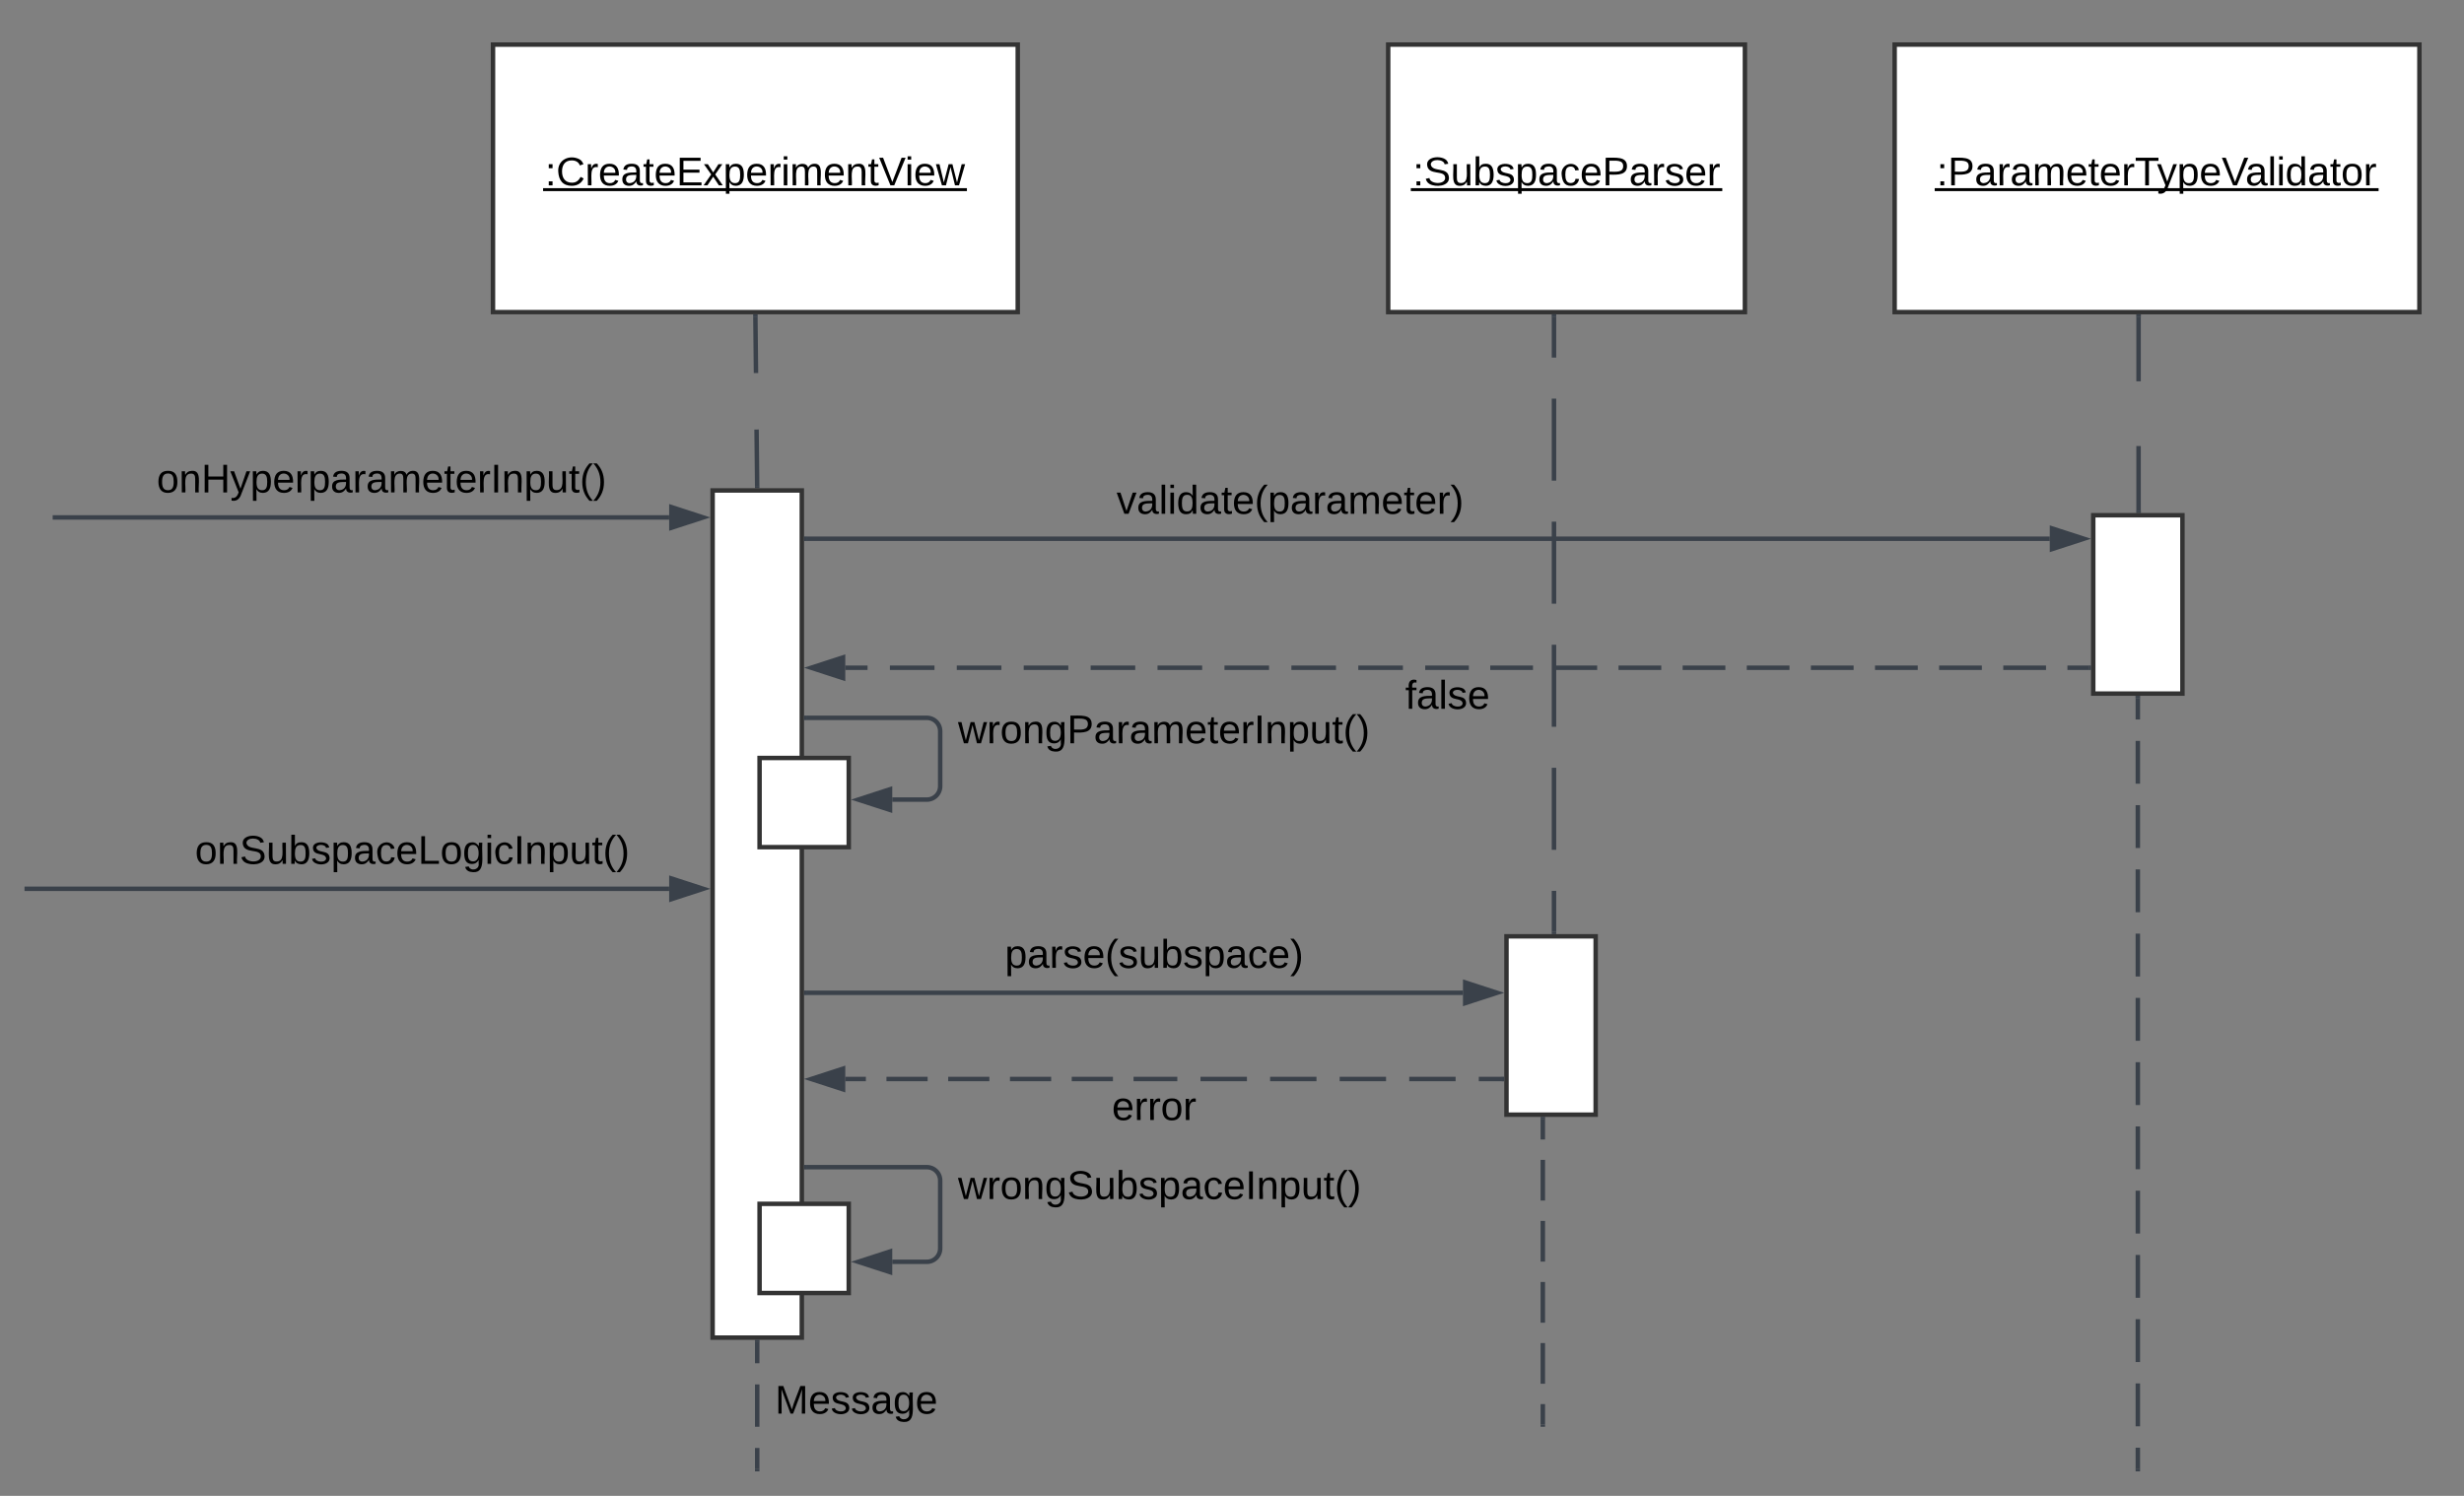 <svg xmlns="http://www.w3.org/2000/svg" xmlns:xlink="http://www.w3.org/1999/xlink" xmlns:lucid="lucid" width="1105.15" height="671"><rect width="100%" height="100%" fill="#808080" stroke="none"/><g transform="translate(1440.887 461.278)" lucid:page-tab-id="vPHms2bTQKVA"><path d="M-1219.76-441.28h235.35v120h-235.36z" stroke="#333" stroke-width="2" fill="#fff"/><use xlink:href="#a" transform="matrix(1,0,0,1,-1219.762,-441.278) translate(23.355 63.15)"/><path d="M-1102.08-319.28l.27 25.33m.26 25.34l.27 25.32" stroke="#3a414a" stroke-width="2" fill="none"/><path d="M-1101.08-319.26l-2 .02v-1.04h2z" stroke="#3a414a" stroke-width=".05" fill="#3a414a"/><path d="M-1101.27-243.3v1.02" stroke="#3a414a" stroke-width="2" fill="none"/><path d="M-818.26-441.28h160v120h-160z" stroke="#333" stroke-width="2" fill="#fff"/><use xlink:href="#b" transform="matrix(1,0,0,1,-818.262,-441.278) translate(11.055 63.15)"/><path d="M-743.9-319.28v18.4m0 18.4v36.8m0 18.4v36.8m0 18.4v36.8m0 18.4v36.8m0 18.4v18.4" stroke="#3a414a" stroke-width="2" fill="none"/><path d="M-742.9-319.25h-2v-1.03h2z" stroke="#3a414a" stroke-width=".05" fill="#3a414a"/><path d="M-743.9-43.3v1.02" stroke="#3a414a" stroke-width="2" fill="none"/><path d="M-1121.26-241.28h40v380h-40z" stroke="#333" stroke-width="2" fill="#fff"/><path d="M-1416.26-229.18h275.5M-1416.24-229.18h-1.02" stroke="#3a414a" stroke-width="2" fill="none"/><path d="M-1125.5-229.18l-14.26 4.63v-9.27z" stroke="#3a414a" stroke-width="2" fill="#3a414a"/><use xlink:href="#c" transform="matrix(1,0,0,1,-1370.587,-254.784) translate(0 14.4)"/><path d="M-765.2-41.28h40v80h-40z" stroke="#333" stroke-width="2" fill="#fff"/><path d="M-1428.9-62.6h288.14M-1428.86-62.6h-1.03" stroke="#3a414a" stroke-width="2" fill="none"/><path d="M-1125.5-62.6l-14.26 4.65v-9.28z" stroke="#3a414a" stroke-width="2" fill="#3a414a"/><use xlink:href="#d" transform="matrix(1,0,0,1,-1353.412,-88.191) translate(0 14.4)"/><path d="M-1079.26-15.95h294.54" stroke="#3a414a" stroke-width="2" fill="none"/><path d="M-1079.24-14.95h-1.02v-2h1.02z" stroke="#3a414a" stroke-width=".05" fill="#3a414a"/><path d="M-769.45-15.95l-14.27 4.64v-9.28z" stroke="#3a414a" stroke-width="2" fill="#3a414a"/><use xlink:href="#e" transform="matrix(1,0,0,1,-990.164,-41.545) translate(0 14.4)"/><path d="M-767.2 22.72h-10.42m-10.4 0h-20.8m-10.4 0h-20.8m-10.4 0h-20.8m-10.4 0h-20.82m-10.4 0H-932.47m-9.24 0h-18.48m-9.23 0h-18.48m-9.24 0h-18.47m-9.22 0h-18.47m-9.23 0h-9.23" stroke="#3a414a" stroke-width="2" fill="none"/><path d="M-766.2 23.72h-1.04v-2h1.02z" stroke="#3a414a" stroke-width=".05" fill="#3a414a"/><path d="M-1077.03 22.72l14.27-4.63v9.26z" stroke="#3a414a" stroke-width="2" fill="#3a414a"/><use xlink:href="#f" transform="matrix(1,0,0,1,-942.164,26.722) translate(0 14.4)"/><path d="M-591.1-441.28h235.36v120H-591.1z" stroke="#333" stroke-width="2" fill="#fff"/><use xlink:href="#g" transform="matrix(1,0,0,1,-591.093,-441.278) translate(18.855 63.15)"/><path d="M-481.7-319.28v29.04m0 29.04v29.04" stroke="#3a414a" stroke-width="2" fill="none"/><path d="M-480.7-319.25h-2v-1.03h2zM-480.7-231.16h-2v-1.02h2z" stroke="#3a414a" stroke-width=".05" fill="#3a414a"/><path d="M-502.03-230.16h40v80h-40z" stroke="#333" stroke-width="2" fill="#fff"/><path d="M-1079.26-219.62h557.73" stroke="#3a414a" stroke-width="2" fill="none"/><path d="M-1079.24-218.62h-1.02v-2h1.02z" stroke="#3a414a" stroke-width=".05" fill="#3a414a"/><path d="M-506.26-219.62l-14.27 4.64v-9.27z" stroke="#3a414a" stroke-width="2" fill="#3a414a"/><use xlink:href="#h" transform="matrix(1,0,0,1,-940.087,-245.216) translate(0 14.4)"/><path d="M-504.03-161.75h-9.58m-9.6 0h-19.17m-9.6 0h-19.17m-9.58 0h-19.18m-9.6 0h-19.16m-9.6 0h-19.16m-9.6 0h-19.16m-9.6 0h-19.17m-9.58 0h-19.18m-9.6 0h-19.17m-9.6 0h-19.57m-10 0h-20.02m-10 0h-20m-10.02 0h-20m-10 0h-20.02m-10 0h-20m-10.02 0h-20m-10 0h-20.02m-10 0h-20m-10.02 0h-10" stroke="#3a414a" stroke-width="2" fill="none"/><path d="M-503.03-160.75h-1.02v-2h1.02z" stroke="#3a414a" stroke-width=".05" fill="#3a414a"/><path d="M-1077.03-161.75l14.27-4.64v9.28z" stroke="#3a414a" stroke-width="2" fill="#3a414a"/><use xlink:href="#i" transform="matrix(1,0,0,1,-810.619,-157.752) translate(0 14.4)"/><path d="M-748.9 40.72v9.13m0 9.14v18.25m0 9.14v18.25m0 9.14v18.26m0 9.13v18.26m0 9.13v9.12" stroke="#3a414a" stroke-width="2" fill="none"/><path d="M-747.9 40.75h-2v-1.03h2z" stroke="#3a414a" stroke-width=".05" fill="#3a414a"/><path d="M-748.9 177.7v1.02M-482.03-148.16v9.6m0 9.62v19.2m0 9.62v19.22m0 9.6v19.22m0 9.6v19.22m0 9.6V5.58m0 9.6V34.4m0 9.6v19.2m0 9.62v19.22m0 9.6v19.22m0 9.6v19.22m0 9.6v19.23m0 9.6v9.62" stroke="#3a414a" stroke-width="2" fill="none"/><path d="M-481.03-148.13h-2v-1.03h2z" stroke="#3a414a" stroke-width=".05" fill="#3a414a"/><path d="M-482.03 197.7v1.02M-1079.26-139.28h54.06a6 6 0 0 1 6 6v24.67a6 6 0 0 1-6 6h-15.5" stroke="#3a414a" stroke-width="2" fill="none"/><path d="M-1079.24-138.28h-1.02v-2h1.02z" stroke="#3a414a" stroke-width=".05" fill="#3a414a"/><path d="M-1055.96-102.6l14.27-4.65v9.27z" stroke="#3a414a" stroke-width="2" fill="#3a414a"/><use xlink:href="#j" transform="matrix(1,0,0,1,-1011.197,-142.277) translate(0 14.4)"/><path d="M-1079.26 62.27h54.06a6 6 0 0 1 6 6v30.45a6 6 0 0 1-6 6h-15.5" stroke="#3a414a" stroke-width="2" fill="none"/><path d="M-1079.24 63.27h-1.02v-2h1.02z" stroke="#3a414a" stroke-width=".05" fill="#3a414a"/><path d="M-1055.96 104.72l14.27-4.63v9.26z" stroke="#3a414a" stroke-width="2" fill="#3a414a"/><use xlink:href="#k" transform="matrix(1,0,0,1,-1011.197,62.163) translate(0 14.4)"/><path d="M-1101.26 140.72v9.5m0 9.5v19m0 9.5v9.5" stroke="#3a414a" stroke-width="2" fill="none"/><path d="M-1100.26 140.75h-2v-1.03h2z" stroke="#3a414a" stroke-width=".05" fill="#3a414a"/><path d="M-1101.26 197.7v1.02" stroke="#3a414a" stroke-width="2" fill="none"/><use xlink:href="#l" transform="matrix(1,0,0,1,-1093.262,158.422) translate(0 14.4)"/><path d="M-1100.2-121.28h40v40h-40zM-1100.2 78.72h40v40h-40z" stroke="#333" stroke-width="2" fill="#fff"/><defs><path d="M33-154v-36h34v36H33zM33 0v-36h34V0H33" id="m"/><path d="M212-179c-10-28-35-45-73-45-59 0-87 40-87 99 0 60 29 101 89 101 43 0 62-24 78-52l27 14C228-24 195 4 139 4 59 4 22-46 18-125c-6-104 99-153 187-111 19 9 31 26 39 46" id="n"/><path d="M114-163C36-179 61-72 57 0H25l-1-190h30c1 12-1 29 2 39 6-27 23-49 58-41v29" id="o"/><path d="M100-194c63 0 86 42 84 106H49c0 40 14 67 53 68 26 1 43-12 49-29l28 8c-11 28-37 45-77 45C44 4 14-33 15-96c1-61 26-98 85-98zm52 81c6-60-76-77-97-28-3 7-6 17-6 28h103" id="p"/><path d="M141-36C126-15 110 5 73 4 37 3 15-17 15-53c-1-64 63-63 125-63 3-35-9-54-41-54-24 1-41 7-42 31l-33-3c5-37 33-52 76-52 45 0 72 20 72 64v82c-1 20 7 32 28 27v20c-31 9-61-2-59-35zM48-53c0 20 12 33 32 33 41-3 63-29 60-74-43 2-92-5-92 41" id="q"/><path d="M59-47c-2 24 18 29 38 22v24C64 9 27 4 27-40v-127H5v-23h24l9-43h21v43h35v23H59v120" id="r"/><path d="M30 0v-248h187v28H63v79h144v27H63v87h162V0H30" id="s"/><path d="M141 0L90-78 38 0H4l68-98-65-92h35l48 74 47-74h35l-64 92 68 98h-35" id="t"/><path d="M115-194c55 1 70 41 70 98S169 2 115 4C84 4 66-9 55-30l1 105H24l-1-265h31l2 30c10-21 28-34 59-34zm-8 174c40 0 45-34 45-75s-6-73-45-74c-42 0-51 32-51 76 0 43 10 73 51 73" id="u"/><path d="M24-231v-30h32v30H24zM24 0v-190h32V0H24" id="v"/><path d="M210-169c-67 3-38 105-44 169h-31v-121c0-29-5-50-35-48C34-165 62-65 56 0H25l-1-190h30c1 10-1 24 2 32 10-44 99-50 107 0 11-21 27-35 58-36 85-2 47 119 55 194h-31v-121c0-29-5-49-35-48" id="w"/><path d="M117-194c89-4 53 116 60 194h-32v-121c0-31-8-49-39-48C34-167 62-67 57 0H25l-1-190h30c1 10-1 24 2 32 11-22 29-35 61-36" id="x"/><path d="M137 0h-34L2-248h35l83 218 83-218h36" id="y"/><path d="M206 0h-36l-40-164L89 0H53L-1-190h32L70-26l43-164h34l41 164 42-164h31" id="z"/><g id="a"><use transform="matrix(0.05,0,0,0.05,0,0)" xlink:href="#m"/><use transform="matrix(0.05,0,0,0.05,5,0)" xlink:href="#n"/><use transform="matrix(0.05,0,0,0.05,17.95,0)" xlink:href="#o"/><use transform="matrix(0.05,0,0,0.05,23.9,0)" xlink:href="#p"/><use transform="matrix(0.05,0,0,0.05,33.9,0)" xlink:href="#q"/><use transform="matrix(0.05,0,0,0.05,43.9,0)" xlink:href="#r"/><use transform="matrix(0.05,0,0,0.05,48.9,0)" xlink:href="#p"/><use transform="matrix(0.05,0,0,0.05,58.9,0)" xlink:href="#s"/><use transform="matrix(0.05,0,0,0.05,70.9,0)" xlink:href="#t"/><use transform="matrix(0.05,0,0,0.05,79.9,0)" xlink:href="#u"/><use transform="matrix(0.05,0,0,0.05,89.9,0)" xlink:href="#p"/><use transform="matrix(0.05,0,0,0.05,99.9,0)" xlink:href="#o"/><use transform="matrix(0.05,0,0,0.05,105.85,0)" xlink:href="#v"/><use transform="matrix(0.05,0,0,0.05,109.8,0)" xlink:href="#w"/><use transform="matrix(0.05,0,0,0.05,124.75,0)" xlink:href="#p"/><use transform="matrix(0.05,0,0,0.05,134.75,0)" xlink:href="#x"/><use transform="matrix(0.05,0,0,0.05,144.75,0)" xlink:href="#r"/><use transform="matrix(0.05,0,0,0.05,149.75,0)" xlink:href="#y"/><use transform="matrix(0.05,0,0,0.05,161.4,0)" xlink:href="#v"/><use transform="matrix(0.05,0,0,0.05,165.35,0)" xlink:href="#p"/><use transform="matrix(0.05,0,0,0.05,175.35,0)" xlink:href="#z"/><path d="M-.9 1.25h190.1v1.32H-.9z"/></g><path d="M185-189c-5-48-123-54-124 2 14 75 158 14 163 119 3 78-121 87-175 55-17-10-28-26-33-46l33-7c5 56 141 63 141-1 0-78-155-14-162-118-5-82 145-84 179-34 5 7 8 16 11 25" id="A"/><path d="M84 4C-5 8 30-112 23-190h32v120c0 31 7 50 39 49 72-2 45-101 50-169h31l1 190h-30c-1-10 1-25-2-33-11 22-28 36-60 37" id="B"/><path d="M115-194c53 0 69 39 70 98 0 66-23 100-70 100C84 3 66-7 56-30L54 0H23l1-261h32v101c10-23 28-34 59-34zm-8 174c40 0 45-34 45-75 0-40-5-75-45-74-42 0-51 32-51 76 0 43 10 73 51 73" id="C"/><path d="M135-143c-3-34-86-38-87 0 15 53 115 12 119 90S17 21 10-45l28-5c4 36 97 45 98 0-10-56-113-15-118-90-4-57 82-63 122-42 12 7 21 19 24 35" id="D"/><path d="M96-169c-40 0-48 33-48 73s9 75 48 75c24 0 41-14 43-38l32 2c-6 37-31 61-74 61-59 0-76-41-82-99-10-93 101-131 147-64 4 7 5 14 7 22l-32 3c-4-21-16-35-41-35" id="E"/><path d="M30-248c87 1 191-15 191 75 0 78-77 80-158 76V0H30v-248zm33 125c57 0 124 11 124-50 0-59-68-47-124-48v98" id="F"/><g id="b"><use transform="matrix(0.05,0,0,0.05,0,0)" xlink:href="#m"/><use transform="matrix(0.05,0,0,0.05,5,0)" xlink:href="#A"/><use transform="matrix(0.05,0,0,0.05,17,0)" xlink:href="#B"/><use transform="matrix(0.05,0,0,0.05,27,0)" xlink:href="#C"/><use transform="matrix(0.05,0,0,0.05,37,0)" xlink:href="#D"/><use transform="matrix(0.05,0,0,0.05,46,0)" xlink:href="#u"/><use transform="matrix(0.05,0,0,0.05,56,0)" xlink:href="#q"/><use transform="matrix(0.05,0,0,0.05,66,0)" xlink:href="#E"/><use transform="matrix(0.05,0,0,0.05,75,0)" xlink:href="#p"/><use transform="matrix(0.05,0,0,0.05,85,0)" xlink:href="#F"/><use transform="matrix(0.05,0,0,0.05,97,0)" xlink:href="#q"/><use transform="matrix(0.05,0,0,0.05,107,0)" xlink:href="#o"/><use transform="matrix(0.05,0,0,0.05,112.95,0)" xlink:href="#D"/><use transform="matrix(0.05,0,0,0.05,121.95,0)" xlink:href="#p"/><use transform="matrix(0.05,0,0,0.05,131.95,0)" xlink:href="#o"/><path d="M-.9 1.25h139.7v1.32H-.9z"/></g><path d="M100-194c62-1 85 37 85 99 1 63-27 99-86 99S16-35 15-95c0-66 28-99 85-99zM99-20c44 1 53-31 53-75 0-43-8-75-51-75s-53 32-53 75 10 74 51 75" id="G"/><path d="M197 0v-115H63V0H30v-248h33v105h134v-105h34V0h-34" id="H"/><path d="M179-190L93 31C79 59 56 82 12 73V49c39 6 53-20 64-50L1-190h34L92-34l54-156h33" id="I"/><path d="M33 0v-248h34V0H33" id="J"/><path d="M87 75C49 33 22-17 22-94c0-76 28-126 65-167h31c-38 41-64 92-64 168S80 34 118 75H87" id="K"/><path d="M33-261c38 41 65 92 65 168S71 34 33 75H2C39 34 66-17 66-93S39-220 2-261h31" id="L"/><g id="c"><use transform="matrix(0.05,0,0,0.05,0,0)" xlink:href="#G"/><use transform="matrix(0.05,0,0,0.05,10,0)" xlink:href="#x"/><use transform="matrix(0.05,0,0,0.05,20,0)" xlink:href="#H"/><use transform="matrix(0.05,0,0,0.05,32.95,0)" xlink:href="#I"/><use transform="matrix(0.05,0,0,0.05,41.95,0)" xlink:href="#u"/><use transform="matrix(0.05,0,0,0.05,51.95,0)" xlink:href="#p"/><use transform="matrix(0.05,0,0,0.05,61.95,0)" xlink:href="#o"/><use transform="matrix(0.05,0,0,0.05,67.9,0)" xlink:href="#u"/><use transform="matrix(0.05,0,0,0.05,77.9,0)" xlink:href="#q"/><use transform="matrix(0.05,0,0,0.05,87.9,0)" xlink:href="#o"/><use transform="matrix(0.05,0,0,0.05,93.85,0)" xlink:href="#q"/><use transform="matrix(0.05,0,0,0.05,103.85,0)" xlink:href="#w"/><use transform="matrix(0.05,0,0,0.05,118.8,0)" xlink:href="#p"/><use transform="matrix(0.05,0,0,0.05,128.8,0)" xlink:href="#r"/><use transform="matrix(0.05,0,0,0.05,133.8,0)" xlink:href="#p"/><use transform="matrix(0.05,0,0,0.05,143.8,0)" xlink:href="#o"/><use transform="matrix(0.05,0,0,0.05,149.75,0)" xlink:href="#J"/><use transform="matrix(0.05,0,0,0.05,154.75,0)" xlink:href="#x"/><use transform="matrix(0.05,0,0,0.05,164.75,0)" xlink:href="#u"/><use transform="matrix(0.05,0,0,0.05,174.75,0)" xlink:href="#B"/><use transform="matrix(0.05,0,0,0.05,184.75,0)" xlink:href="#r"/><use transform="matrix(0.05,0,0,0.05,189.75,0)" xlink:href="#K"/><use transform="matrix(0.05,0,0,0.05,195.7,0)" xlink:href="#L"/></g><path d="M30 0v-248h33v221h125V0H30" id="M"/><path d="M177-190C167-65 218 103 67 71c-23-6-38-20-44-43l32-5c15 47 100 32 89-28v-30C133-14 115 1 83 1 29 1 15-40 15-95c0-56 16-97 71-98 29-1 48 16 59 35 1-10 0-23 2-32h30zM94-22c36 0 50-32 50-73 0-42-14-75-50-75-39 0-46 34-46 75s6 73 46 73" id="N"/><g id="d"><use transform="matrix(0.05,0,0,0.05,0,0)" xlink:href="#G"/><use transform="matrix(0.05,0,0,0.05,10,0)" xlink:href="#x"/><use transform="matrix(0.05,0,0,0.05,20,0)" xlink:href="#A"/><use transform="matrix(0.05,0,0,0.05,32,0)" xlink:href="#B"/><use transform="matrix(0.05,0,0,0.05,42,0)" xlink:href="#C"/><use transform="matrix(0.05,0,0,0.05,52,0)" xlink:href="#D"/><use transform="matrix(0.05,0,0,0.05,61,0)" xlink:href="#u"/><use transform="matrix(0.05,0,0,0.05,71,0)" xlink:href="#q"/><use transform="matrix(0.05,0,0,0.05,81,0)" xlink:href="#E"/><use transform="matrix(0.05,0,0,0.05,90,0)" xlink:href="#p"/><use transform="matrix(0.05,0,0,0.05,100,0)" xlink:href="#M"/><use transform="matrix(0.05,0,0,0.05,110,0)" xlink:href="#G"/><use transform="matrix(0.05,0,0,0.05,120,0)" xlink:href="#N"/><use transform="matrix(0.05,0,0,0.05,130,0)" xlink:href="#v"/><use transform="matrix(0.05,0,0,0.05,133.95,0)" xlink:href="#E"/><use transform="matrix(0.05,0,0,0.05,142.95,0)" xlink:href="#J"/><use transform="matrix(0.05,0,0,0.05,147.95,0)" xlink:href="#x"/><use transform="matrix(0.05,0,0,0.05,157.95,0)" xlink:href="#u"/><use transform="matrix(0.05,0,0,0.05,167.95,0)" xlink:href="#B"/><use transform="matrix(0.05,0,0,0.05,177.95,0)" xlink:href="#r"/><use transform="matrix(0.05,0,0,0.05,182.95,0)" xlink:href="#K"/><use transform="matrix(0.05,0,0,0.05,188.9,0)" xlink:href="#L"/></g><g id="e"><use transform="matrix(0.05,0,0,0.05,0,0)" xlink:href="#u"/><use transform="matrix(0.05,0,0,0.05,10,0)" xlink:href="#q"/><use transform="matrix(0.05,0,0,0.05,20,0)" xlink:href="#o"/><use transform="matrix(0.05,0,0,0.05,25.95,0)" xlink:href="#D"/><use transform="matrix(0.05,0,0,0.05,34.95,0)" xlink:href="#p"/><use transform="matrix(0.05,0,0,0.05,44.95,0)" xlink:href="#K"/><use transform="matrix(0.05,0,0,0.05,50.9,0)" xlink:href="#D"/><use transform="matrix(0.05,0,0,0.05,59.9,0)" xlink:href="#B"/><use transform="matrix(0.05,0,0,0.05,69.9,0)" xlink:href="#C"/><use transform="matrix(0.05,0,0,0.05,79.9,0)" xlink:href="#D"/><use transform="matrix(0.05,0,0,0.05,88.9,0)" xlink:href="#u"/><use transform="matrix(0.05,0,0,0.05,98.9,0)" xlink:href="#q"/><use transform="matrix(0.05,0,0,0.05,108.9,0)" xlink:href="#E"/><use transform="matrix(0.05,0,0,0.05,117.9,0)" xlink:href="#p"/><use transform="matrix(0.05,0,0,0.05,127.9,0)" xlink:href="#L"/></g><g id="f"><use transform="matrix(0.05,0,0,0.05,0,0)" xlink:href="#p"/><use transform="matrix(0.05,0,0,0.05,10,0)" xlink:href="#o"/><use transform="matrix(0.05,0,0,0.05,15.95,0)" xlink:href="#o"/><use transform="matrix(0.05,0,0,0.05,21.9,0)" xlink:href="#G"/><use transform="matrix(0.05,0,0,0.05,31.9,0)" xlink:href="#o"/></g><path d="M127-220V0H93v-220H8v-28h204v28h-85" id="O"/><path d="M24 0v-261h32V0H24" id="P"/><path d="M85-194c31 0 48 13 60 33l-1-100h32l1 261h-30c-2-10 0-23-3-31C134-8 116 4 85 4 32 4 16-35 15-94c0-66 23-100 70-100zm9 24c-40 0-46 34-46 75 0 40 6 74 45 74 42 0 51-32 51-76 0-42-9-74-50-73" id="Q"/><g id="g"><use transform="matrix(0.05,0,0,0.05,0,0)" xlink:href="#m"/><use transform="matrix(0.05,0,0,0.05,5,0)" xlink:href="#F"/><use transform="matrix(0.05,0,0,0.05,17,0)" xlink:href="#q"/><use transform="matrix(0.05,0,0,0.05,27,0)" xlink:href="#o"/><use transform="matrix(0.05,0,0,0.05,32.95,0)" xlink:href="#q"/><use transform="matrix(0.05,0,0,0.05,42.95,0)" xlink:href="#w"/><use transform="matrix(0.05,0,0,0.05,57.9,0)" xlink:href="#p"/><use transform="matrix(0.05,0,0,0.05,67.9,0)" xlink:href="#r"/><use transform="matrix(0.05,0,0,0.05,72.9,0)" xlink:href="#p"/><use transform="matrix(0.05,0,0,0.05,82.9,0)" xlink:href="#o"/><use transform="matrix(0.05,0,0,0.05,88.85,0)" xlink:href="#O"/><use transform="matrix(0.05,0,0,0.05,98.8,0)" xlink:href="#I"/><use transform="matrix(0.05,0,0,0.05,107.8,0)" xlink:href="#u"/><use transform="matrix(0.05,0,0,0.05,117.8,0)" xlink:href="#p"/><use transform="matrix(0.05,0,0,0.05,127.8,0)" xlink:href="#y"/><use transform="matrix(0.05,0,0,0.05,138.45,0)" xlink:href="#q"/><use transform="matrix(0.05,0,0,0.05,148.45,0)" xlink:href="#P"/><use transform="matrix(0.05,0,0,0.05,152.4,0)" xlink:href="#v"/><use transform="matrix(0.05,0,0,0.05,156.35,0)" xlink:href="#Q"/><use transform="matrix(0.05,0,0,0.05,166.35,0)" xlink:href="#q"/><use transform="matrix(0.05,0,0,0.05,176.35,0)" xlink:href="#r"/><use transform="matrix(0.05,0,0,0.05,181.35,0)" xlink:href="#G"/><use transform="matrix(0.05,0,0,0.05,191.35,0)" xlink:href="#o"/><path d="M-.9 1.25h199.1v1.32H-.9z"/></g><path d="M108 0H70L1-190h34L89-25l56-165h34" id="R"/><g id="h"><use transform="matrix(0.05,0,0,0.05,0,0)" xlink:href="#R"/><use transform="matrix(0.05,0,0,0.05,9,0)" xlink:href="#q"/><use transform="matrix(0.05,0,0,0.05,19,0)" xlink:href="#P"/><use transform="matrix(0.05,0,0,0.05,22.95,0)" xlink:href="#v"/><use transform="matrix(0.05,0,0,0.05,26.9,0)" xlink:href="#Q"/><use transform="matrix(0.05,0,0,0.05,36.9,0)" xlink:href="#q"/><use transform="matrix(0.05,0,0,0.05,46.9,0)" xlink:href="#r"/><use transform="matrix(0.05,0,0,0.05,51.9,0)" xlink:href="#p"/><use transform="matrix(0.05,0,0,0.05,61.9,0)" xlink:href="#K"/><use transform="matrix(0.05,0,0,0.05,67.85,0)" xlink:href="#u"/><use transform="matrix(0.05,0,0,0.05,77.85,0)" xlink:href="#q"/><use transform="matrix(0.05,0,0,0.05,87.85,0)" xlink:href="#o"/><use transform="matrix(0.05,0,0,0.05,93.8,0)" xlink:href="#q"/><use transform="matrix(0.05,0,0,0.05,103.8,0)" xlink:href="#w"/><use transform="matrix(0.05,0,0,0.05,118.75,0)" xlink:href="#p"/><use transform="matrix(0.05,0,0,0.05,128.75,0)" xlink:href="#r"/><use transform="matrix(0.05,0,0,0.05,133.75,0)" xlink:href="#p"/><use transform="matrix(0.05,0,0,0.05,143.75,0)" xlink:href="#o"/><use transform="matrix(0.05,0,0,0.05,149.7,0)" xlink:href="#L"/></g><path d="M101-234c-31-9-42 10-38 44h38v23H63V0H32v-167H5v-23h27c-7-52 17-82 69-68v24" id="S"/><g id="i"><use transform="matrix(0.05,0,0,0.05,0,0)" xlink:href="#S"/><use transform="matrix(0.05,0,0,0.05,5,0)" xlink:href="#q"/><use transform="matrix(0.05,0,0,0.05,15,0)" xlink:href="#P"/><use transform="matrix(0.05,0,0,0.05,18.95,0)" xlink:href="#D"/><use transform="matrix(0.05,0,0,0.05,27.95,0)" xlink:href="#p"/></g><g id="j"><use transform="matrix(0.05,0,0,0.05,0,0)" xlink:href="#z"/><use transform="matrix(0.05,0,0,0.05,12.95,0)" xlink:href="#o"/><use transform="matrix(0.05,0,0,0.05,18.9,0)" xlink:href="#G"/><use transform="matrix(0.05,0,0,0.05,28.9,0)" xlink:href="#x"/><use transform="matrix(0.05,0,0,0.05,38.9,0)" xlink:href="#N"/><use transform="matrix(0.05,0,0,0.05,48.9,0)" xlink:href="#F"/><use transform="matrix(0.05,0,0,0.05,60.9,0)" xlink:href="#q"/><use transform="matrix(0.05,0,0,0.05,70.9,0)" xlink:href="#o"/><use transform="matrix(0.05,0,0,0.05,76.85,0)" xlink:href="#q"/><use transform="matrix(0.05,0,0,0.05,86.85,0)" xlink:href="#w"/><use transform="matrix(0.05,0,0,0.05,101.8,0)" xlink:href="#p"/><use transform="matrix(0.05,0,0,0.05,111.8,0)" xlink:href="#r"/><use transform="matrix(0.05,0,0,0.05,116.8,0)" xlink:href="#p"/><use transform="matrix(0.05,0,0,0.05,126.8,0)" xlink:href="#o"/><use transform="matrix(0.05,0,0,0.05,132.75,0)" xlink:href="#J"/><use transform="matrix(0.05,0,0,0.05,137.75,0)" xlink:href="#x"/><use transform="matrix(0.05,0,0,0.05,147.75,0)" xlink:href="#u"/><use transform="matrix(0.05,0,0,0.05,157.75,0)" xlink:href="#B"/><use transform="matrix(0.05,0,0,0.05,167.75,0)" xlink:href="#r"/><use transform="matrix(0.05,0,0,0.05,172.75,0)" xlink:href="#K"/><use transform="matrix(0.05,0,0,0.05,178.7,0)" xlink:href="#L"/></g><g id="k"><use transform="matrix(0.05,0,0,0.05,0,0)" xlink:href="#z"/><use transform="matrix(0.05,0,0,0.05,12.95,0)" xlink:href="#o"/><use transform="matrix(0.05,0,0,0.05,18.9,0)" xlink:href="#G"/><use transform="matrix(0.05,0,0,0.05,28.9,0)" xlink:href="#x"/><use transform="matrix(0.05,0,0,0.05,38.9,0)" xlink:href="#N"/><use transform="matrix(0.05,0,0,0.05,48.9,0)" xlink:href="#A"/><use transform="matrix(0.05,0,0,0.05,60.9,0)" xlink:href="#B"/><use transform="matrix(0.05,0,0,0.05,70.9,0)" xlink:href="#C"/><use transform="matrix(0.05,0,0,0.05,80.9,0)" xlink:href="#D"/><use transform="matrix(0.05,0,0,0.05,89.9,0)" xlink:href="#u"/><use transform="matrix(0.05,0,0,0.05,99.9,0)" xlink:href="#q"/><use transform="matrix(0.05,0,0,0.05,109.9,0)" xlink:href="#E"/><use transform="matrix(0.05,0,0,0.05,118.9,0)" xlink:href="#p"/><use transform="matrix(0.05,0,0,0.05,128.9,0)" xlink:href="#J"/><use transform="matrix(0.05,0,0,0.05,133.9,0)" xlink:href="#x"/><use transform="matrix(0.05,0,0,0.05,143.9,0)" xlink:href="#u"/><use transform="matrix(0.05,0,0,0.05,153.9,0)" xlink:href="#B"/><use transform="matrix(0.05,0,0,0.05,163.9,0)" xlink:href="#r"/><use transform="matrix(0.05,0,0,0.05,168.9,0)" xlink:href="#K"/><use transform="matrix(0.05,0,0,0.05,174.85,0)" xlink:href="#L"/></g><path d="M240 0l2-218c-23 76-54 145-80 218h-23L58-218 59 0H30v-248h44l77 211c21-75 51-140 76-211h43V0h-30" id="T"/><g id="l"><use transform="matrix(0.05,0,0,0.05,0,0)" xlink:href="#T"/><use transform="matrix(0.05,0,0,0.05,14.95,0)" xlink:href="#p"/><use transform="matrix(0.05,0,0,0.05,24.95,0)" xlink:href="#D"/><use transform="matrix(0.05,0,0,0.05,33.95,0)" xlink:href="#D"/><use transform="matrix(0.05,0,0,0.05,42.95,0)" xlink:href="#q"/><use transform="matrix(0.05,0,0,0.05,52.95,0)" xlink:href="#N"/><use transform="matrix(0.05,0,0,0.05,62.95,0)" xlink:href="#p"/></g></defs></g></svg>